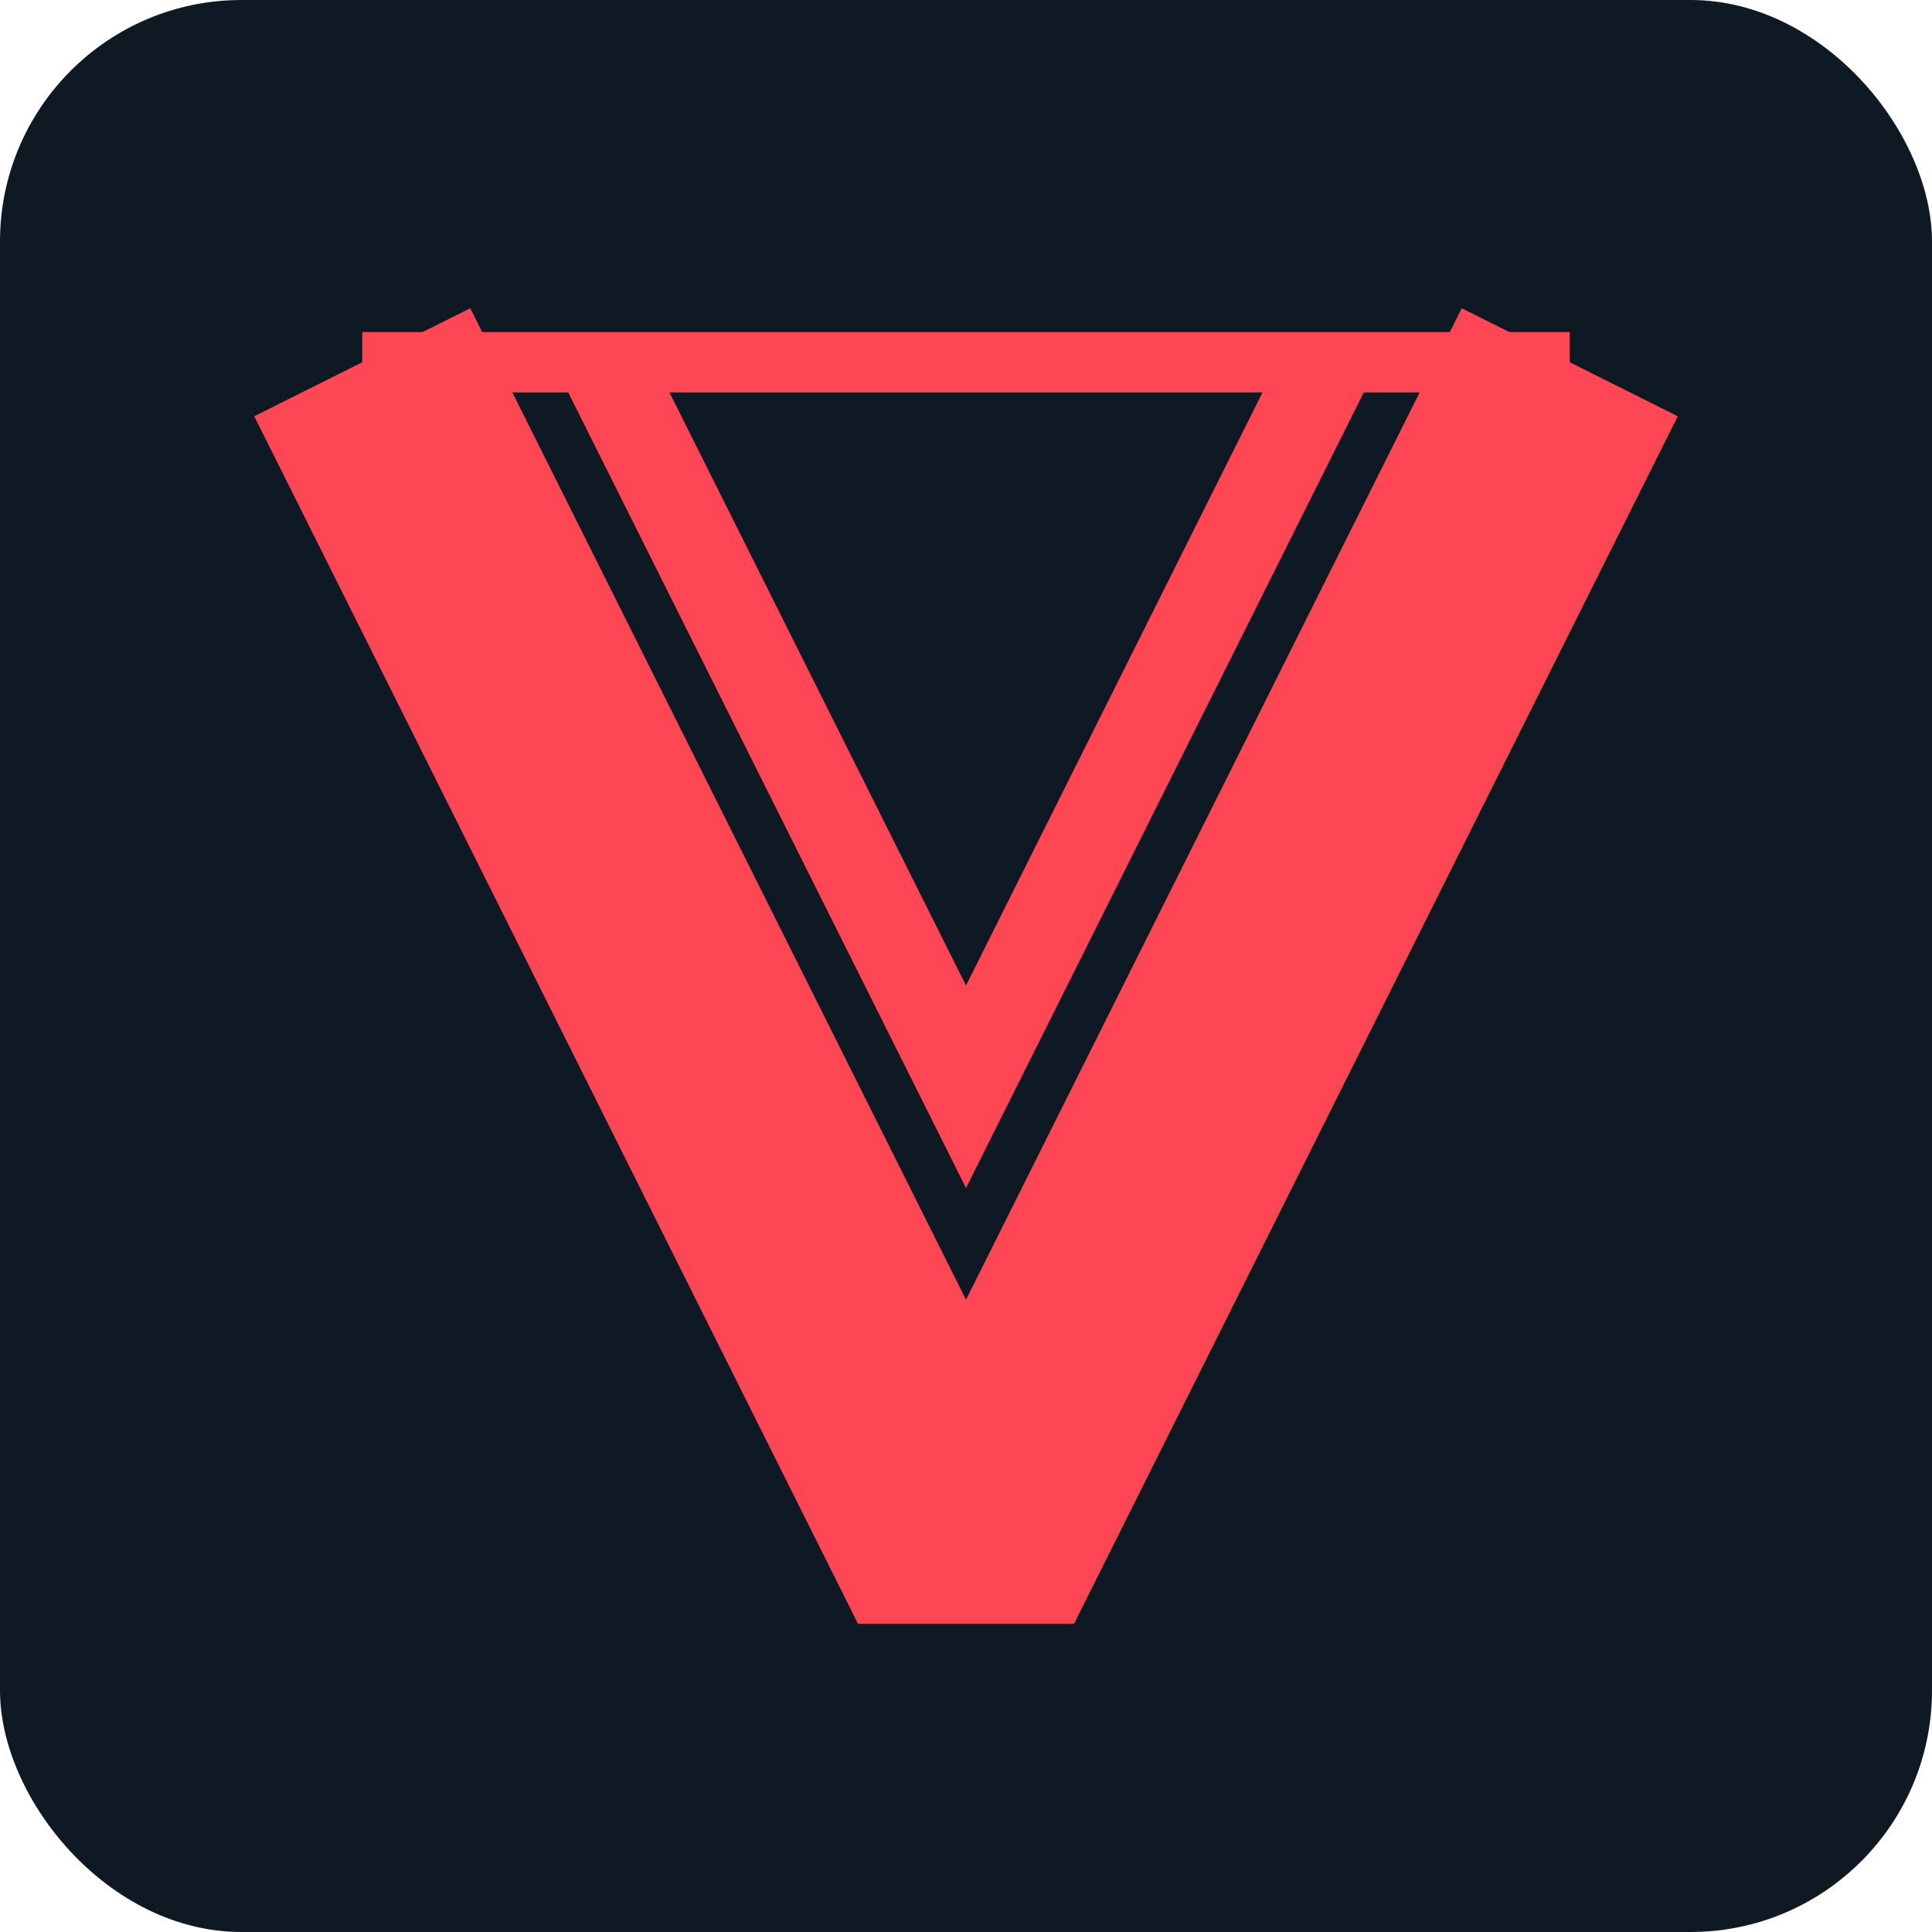 <svg xmlns="http://www.w3.org/2000/svg" viewBox="0 0 32 32">
  <!-- Background -->
  <rect width="32" height="32" rx="4" fill="#0F1923" />
  
  <!-- Main V shape -->
  <path d="M6 6 L16 26 L26 6" stroke="#FF4655" stroke-width="4" stroke-linejoin="bevel" fill="none" />
  
  <!-- Additional accent elements -->
  <path d="M10 6 L16 18 L22 6" stroke="#FF4655" stroke-width="1.5" fill="none" />
  
  <!-- Top line accent -->
  <line x1="6" y1="6" x2="26" y2="6" stroke="#FF4655" stroke-width="1" />
</svg> 